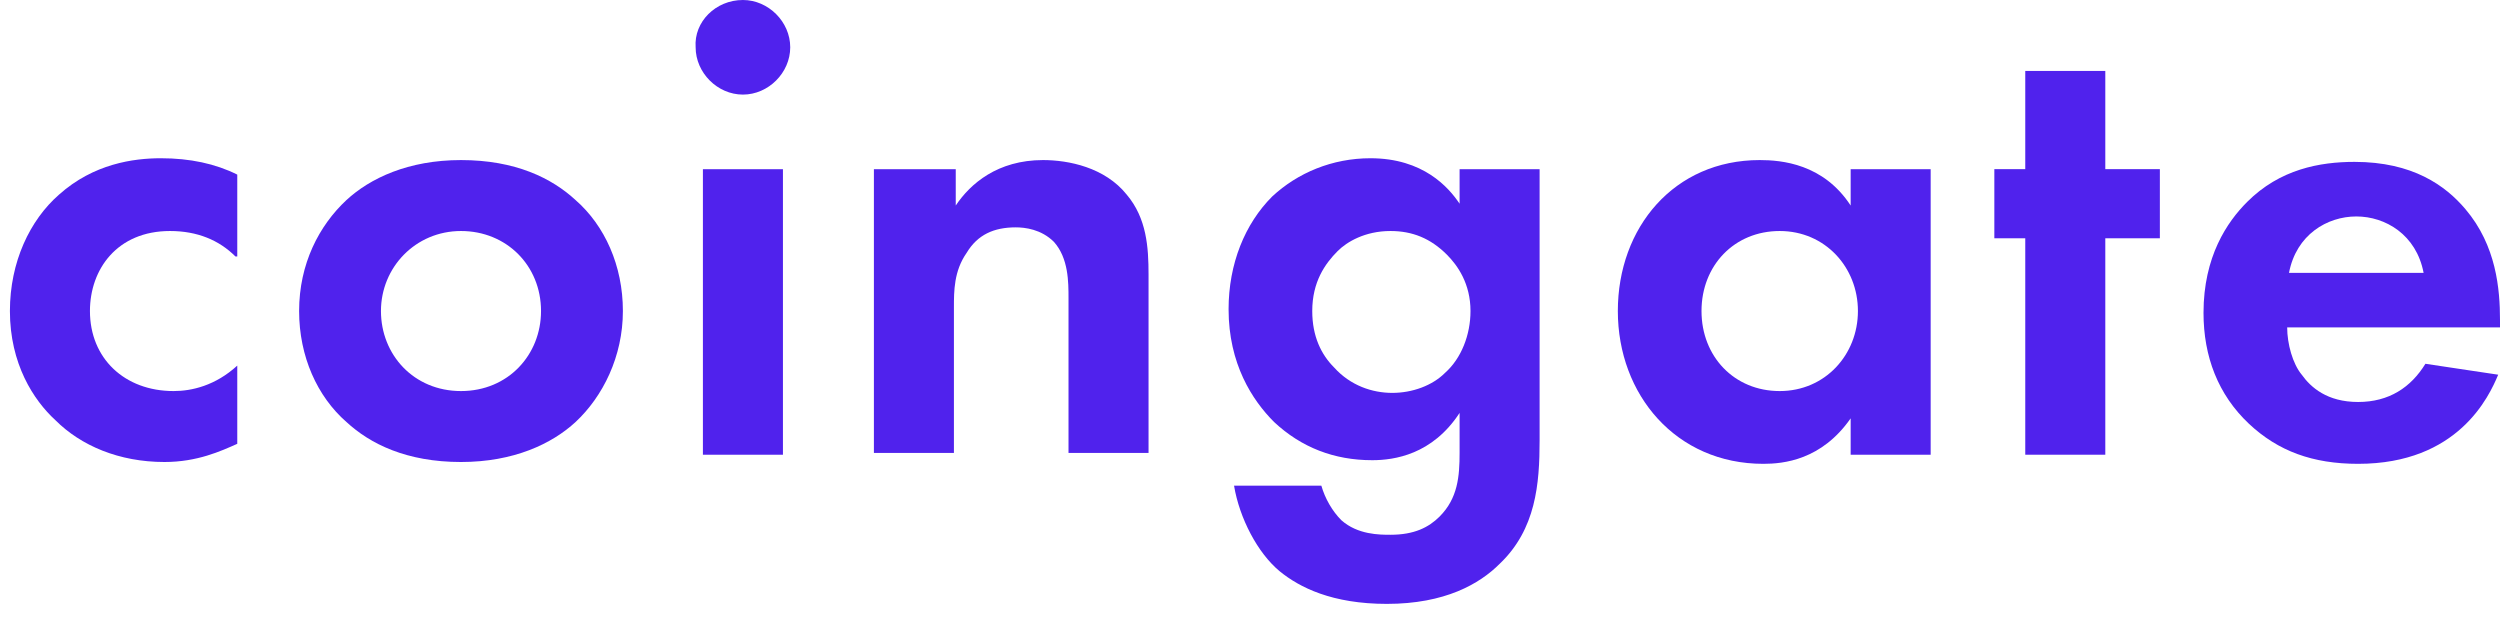 <svg width="141" height="35" viewBox="0 0 141 35" fill="none" xmlns="http://www.w3.org/2000/svg">
<path d="M13.28 14.465C12.356 13.542 11.125 13.029 9.587 13.029C6.612 13.029 5.073 15.183 5.073 17.543C5.073 20.21 7.022 22.056 9.792 22.056C10.818 22.056 12.151 21.748 13.382 20.62V25.031C12.459 25.442 11.125 26.057 9.279 26.057C6.714 26.057 4.56 25.134 3.124 23.698C1.892 22.569 0.559 20.517 0.559 17.543C0.559 14.773 1.687 12.413 3.329 10.977C5.278 9.233 7.535 8.925 9.074 8.925C10.715 8.925 12.151 9.233 13.382 9.848V14.465H13.28Z" fill="#5022ED"/>
<path d="M32.463 11.285C34.105 12.721 35.131 14.978 35.131 17.542C35.131 20.107 34.002 22.364 32.463 23.8C31.13 25.031 28.976 26.057 26 26.057C22.923 26.057 20.871 25.031 19.538 23.8C17.896 22.364 16.87 20.107 16.87 17.542C16.87 14.875 17.999 12.721 19.538 11.285C20.871 10.053 23.026 9.028 26 9.028C29.078 9.028 31.13 10.053 32.463 11.285ZM30.514 17.542C30.514 14.978 28.565 13.029 26 13.029C23.436 13.029 21.486 15.08 21.486 17.542C21.486 20.004 23.333 22.056 26 22.056C28.668 22.056 30.514 20.004 30.514 17.542Z" fill="#5022ED"/>
<path d="M41.901 0C43.338 0 44.569 1.231 44.569 2.667C44.569 4.103 43.338 5.335 41.901 5.335C40.465 5.335 39.234 4.103 39.234 2.667C39.131 1.231 40.363 0 41.901 0ZM44.158 9.541V25.647H39.644V9.541H44.158Z" fill="#5022ED"/>
<path d="M49.39 9.541H53.904V11.592C54.725 10.361 56.264 9.028 58.828 9.028C60.264 9.028 62.316 9.438 63.547 10.977C64.675 12.31 64.778 13.952 64.778 15.491V25.544H60.264V16.824C60.264 15.901 60.264 14.567 59.444 13.644C58.725 12.926 57.802 12.823 57.289 12.823C56.058 12.823 55.135 13.234 54.519 14.26C53.801 15.286 53.801 16.414 53.801 17.337V25.544H49.288V9.541H49.39Z" fill="#5022ED"/>
<path d="M82.321 9.541H86.834V24.826C86.834 27.288 86.629 29.853 84.578 31.802C83.449 32.931 81.5 34.059 78.217 34.059C75.139 34.059 73.293 33.136 72.165 32.212C70.934 31.187 69.908 29.238 69.6 27.391H74.524C74.729 28.109 75.139 28.827 75.652 29.34C76.576 30.161 77.807 30.161 78.422 30.161C79.756 30.161 80.576 29.75 81.192 29.135C82.218 28.109 82.321 26.878 82.321 25.544V23.288C80.782 25.647 78.627 25.955 77.396 25.955C75.242 25.955 73.396 25.237 71.857 23.8C70.626 22.569 69.292 20.517 69.292 17.44C69.292 14.875 70.215 12.618 71.754 11.08C73.19 9.746 75.14 8.925 77.294 8.925C80.269 8.925 81.705 10.567 82.321 11.49V9.541ZM75.447 14.157C74.729 14.875 74.011 15.901 74.011 17.543C74.011 18.979 74.524 20.005 75.242 20.723C76.165 21.749 77.397 22.159 78.525 22.159C79.653 22.159 80.782 21.749 81.5 21.03C82.423 20.21 82.936 18.876 82.936 17.543C82.936 16.004 82.218 14.978 81.603 14.362C80.679 13.439 79.653 13.029 78.422 13.029C76.986 13.029 75.96 13.644 75.447 14.157Z" fill="#5022ED"/>
<path d="M104.377 9.541H108.89V25.647H104.377V23.595C102.735 25.954 100.581 26.16 99.453 26.16C94.528 26.16 91.246 22.261 91.246 17.542C91.246 12.823 94.426 9.028 99.247 9.028C100.478 9.028 102.838 9.233 104.377 11.592V9.541ZM95.965 17.542C95.965 20.107 97.811 22.056 100.376 22.056C102.941 22.056 104.787 20.004 104.787 17.542C104.787 15.08 102.941 13.029 100.376 13.029C97.811 13.029 95.965 14.978 95.965 17.542Z" fill="#5022ED"/>
<path d="M118.739 13.439V25.646H114.225V13.439H112.481V9.54H114.225V4.001H118.739V9.54H121.816V13.439H118.739Z" fill="#5022ED"/>
<path d="M140.898 21.133C140.385 22.364 138.64 26.16 132.998 26.16C130.434 26.16 128.484 25.442 126.843 23.903C125.099 22.261 124.278 20.107 124.278 17.645C124.278 14.465 125.612 12.515 126.741 11.387C128.587 9.54 130.844 9.13 132.793 9.13C136.076 9.13 137.923 10.464 139.051 11.797C140.795 13.849 141 16.311 141 18.055V18.465H128.997C128.997 19.389 129.305 20.517 129.818 21.133C130.331 21.851 131.254 22.672 132.998 22.672C134.742 22.672 135.973 21.851 136.794 20.517L140.898 21.133ZM136.691 15.388C136.281 13.234 134.537 12.208 132.896 12.208C131.254 12.208 129.51 13.234 129.1 15.388H136.691Z" fill="#5022ED"/>
</svg>
